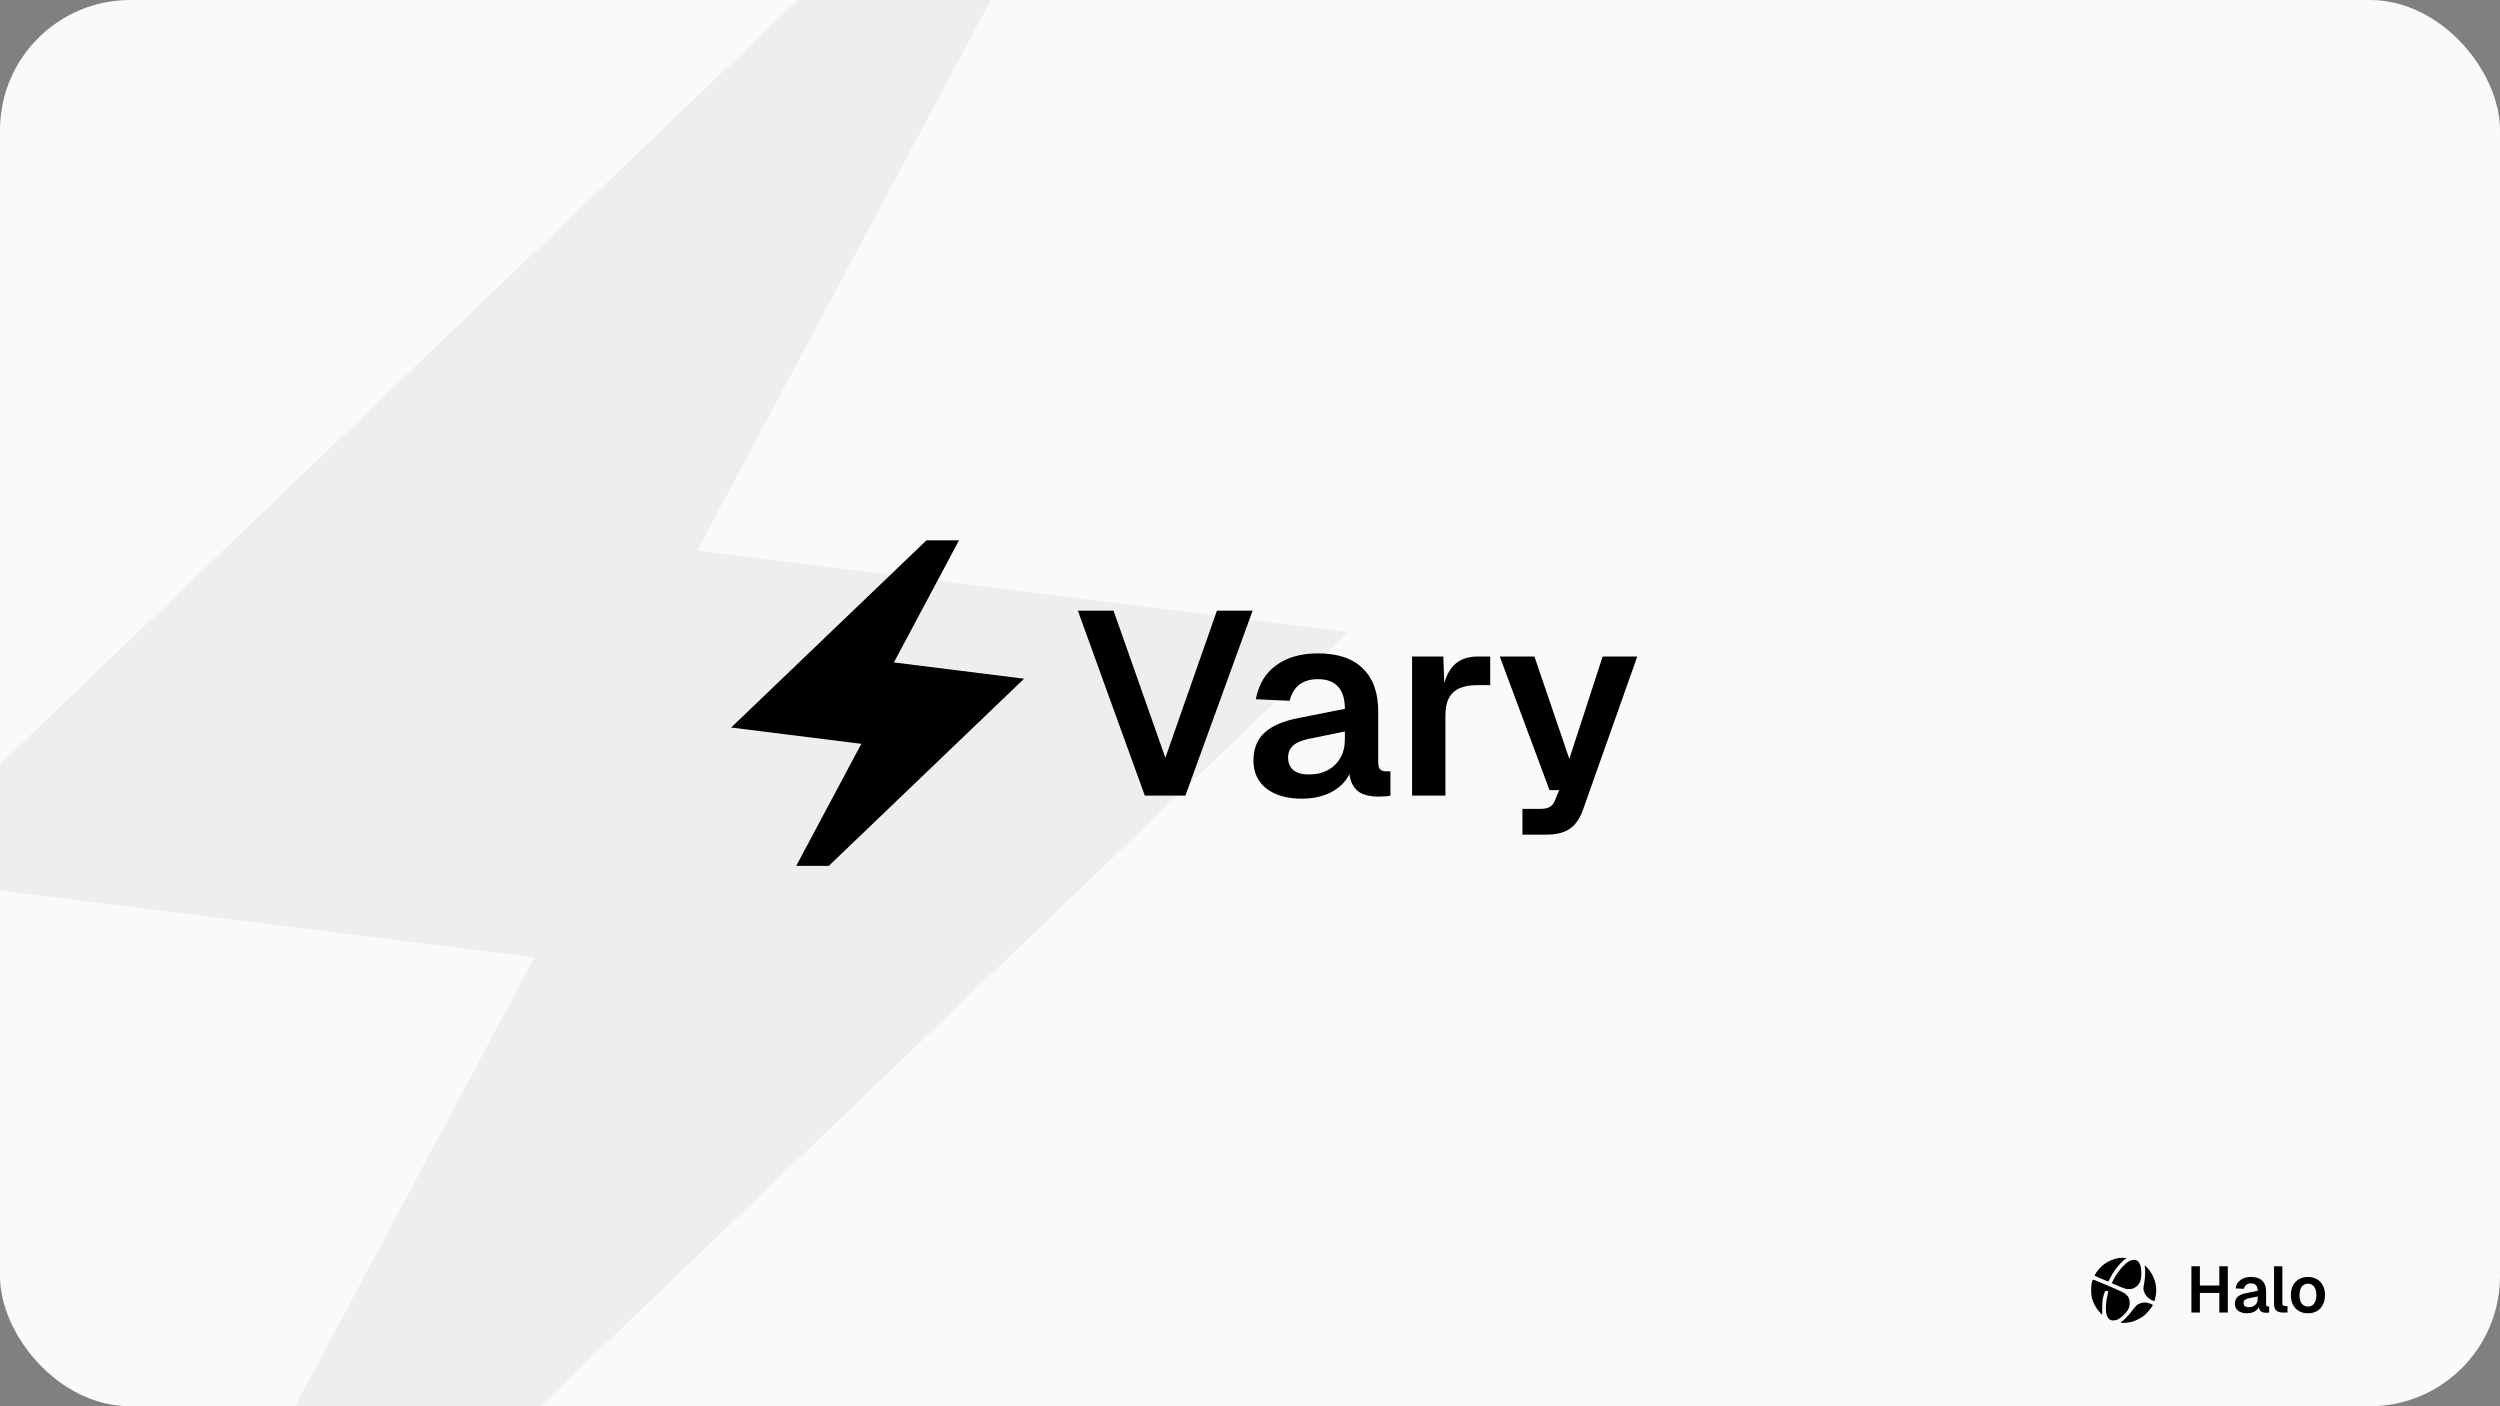 <svg width="1920" height="1080" viewBox="0 0 1920 1080" fill="none" xmlns="http://www.w3.org/2000/svg">
<rect x="0" y="0" width="1920" height="1080" fill="#808080" stroke="none"/>
<g clip-path="url(#clip0_9_8)">
<rect width="1920" height="1080" rx="100" fill="#FAFAFA"/>
<path d="M160.5 1204L410.5 735.25L-89.5 672.75L660.5 -46H785.5L535.5 422.75L1035.5 485.25L285.5 1204H160.5Z" fill="black" fill-opacity="0.05"/>
<path fill-rule="evenodd" clip-rule="evenodd" d="M1626.82 966.198C1621.42 967.322 1616.97 969.619 1613.44 973.102C1610.65 975.855 1608.35 979.307 1608.94 979.855C1609.39 980.278 1619.09 984.356 1619.23 984.183C1619.29 984.112 1620.12 982.53 1621.08 980.669C1623.89 975.23 1628.87 969.174 1632.6 966.654C1633.58 965.995 1633.54 965.982 1630.61 966.007C1628.97 966.02 1627.26 966.106 1626.82 966.198ZM1635.2 968.599C1631.4 970.574 1626.15 976.865 1622.88 983.365L1621.82 985.465L1623.72 986.287C1632.05 989.885 1632.37 989.989 1635.03 989.985C1637.15 989.982 1637.99 989.778 1639.5 988.899C1643.13 986.774 1644.56 983.608 1644.56 977.715C1644.56 969.056 1641 965.588 1635.2 968.599ZM1647.23 972.985C1647.74 974.826 1647.49 981.861 1646.8 984.974C1646.44 986.576 1646.15 988.637 1646.16 989.553C1646.16 991.847 1647.71 994.967 1649.69 996.655C1651.38 998.105 1654.38 999.531 1654.69 999.034C1654.78 998.88 1655.17 997.248 1655.54 995.406C1657 988.196 1654.95 980.636 1649.82 974.378C1649.05 973.437 1648.08 972.487 1647.67 972.267C1647 971.909 1646.95 971.98 1647.23 972.985ZM1606.75 984.126C1605.88 986.794 1605.74 993.259 1606.47 996.394C1607.4 1000.33 1609.6 1004.53 1612.22 1007.38L1614.47 1009.82L1614.51 1004.3C1614.53 999.801 1614.72 998.121 1615.5 995.199C1616.34 992.093 1616.59 991.599 1617.39 991.486C1619.36 991.207 1619.42 991.488 1618.38 995.666C1617.1 1000.77 1616.93 1006.98 1617.99 1010.02C1618.97 1012.83 1620.53 1014.11 1622.97 1014.1C1625.55 1014.09 1627.64 1013.03 1630.66 1010.21C1634.31 1006.8 1635.59 1004.34 1635.58 1000.77C1635.57 997.604 1634.98 996.197 1632.76 994.046C1631.67 992.985 1628.64 991.511 1619.91 987.799C1613.63 985.127 1608.21 982.865 1607.87 982.773C1607.44 982.657 1607.1 983.068 1606.75 984.126ZM1643.86 1000.9C1641.24 1001.83 1640.66 1002.35 1637.54 1006.59C1635.07 1009.94 1629.81 1015.3 1628.99 1015.3C1628.76 1015.3 1628.7 1015.5 1628.85 1015.75C1629.16 1016.25 1633.94 1015.95 1636.99 1015.24C1640.19 1014.48 1645.04 1011.89 1647.62 1009.56C1649.73 1007.65 1653.33 1003.01 1653.32 1002.22C1653.32 1001.73 1649.6 1000.44 1647.79 1000.3C1646.67 1000.21 1645.14 1000.45 1643.86 1000.9Z" fill="black"/>
<path d="M879.2 611L827.8 469H855.2L895 582L934.6 469H962L910.4 611H879.2ZM999.859 613.4C988.659 613.4 979.659 610.867 972.859 605.8C966.059 600.6 962.659 593.4 962.659 584.2C962.659 575 965.526 567.8 971.259 562.6C976.993 557.4 985.726 553.667 997.459 551.4L1032.86 544.4C1032.86 536.8 1031.13 531.133 1027.66 527.4C1024.19 523.533 1019.06 521.6 1012.26 521.6C1006.13 521.6 1001.26 523.067 997.659 526C994.193 528.8 991.793 532.867 990.459 538.2L964.459 537C966.593 525.667 971.793 517 980.059 511C988.326 504.867 999.059 501.8 1012.26 501.8C1027.46 501.8 1038.93 505.667 1046.66 513.4C1054.53 521 1058.46 531.933 1058.46 546.2V585C1058.46 587.8 1058.93 589.733 1059.86 590.8C1060.93 591.867 1062.46 592.4 1064.46 592.4H1067.86V611C1067.06 611.267 1065.73 611.467 1063.86 611.6C1062.13 611.733 1060.33 611.8 1058.46 611.8C1054.06 611.8 1050.13 611.133 1046.66 609.8C1043.19 608.333 1040.53 605.867 1038.66 602.4C1036.79 598.8 1035.86 593.933 1035.86 587.8L1038.06 589.4C1036.99 594.067 1034.66 598.267 1031.06 602C1027.59 605.6 1023.19 608.4 1017.86 610.4C1012.53 612.4 1006.53 613.4 999.859 613.4ZM1005.06 594.8C1010.79 594.8 1015.73 593.667 1019.86 591.4C1023.99 589.133 1027.19 586 1029.46 582C1031.73 578 1032.86 573.267 1032.86 567.8V561.8L1005.26 567.4C999.526 568.6 995.393 570.4 992.859 572.8C990.459 575.067 989.259 578.067 989.259 581.8C989.259 585.933 990.593 589.133 993.259 591.4C996.059 593.667 999.993 594.8 1005.06 594.8ZM1084.48 611V504.2H1108.48L1109.48 533.8L1107.28 533.4C1108.88 523.133 1111.88 515.733 1116.28 511.2C1120.82 506.533 1126.95 504.2 1134.68 504.2H1144.48V526.2H1134.48C1129.02 526.2 1124.48 527 1120.88 528.6C1117.28 530.2 1114.55 532.733 1112.68 536.2C1110.95 539.533 1110.08 543.933 1110.08 549.4V611H1084.48ZM1169.23 641V621.2H1182.83C1186.3 621.2 1188.83 620.667 1190.43 619.6C1192.17 618.533 1193.5 616.733 1194.43 614.2L1197.43 606.8H1190.03L1151.83 504.2H1178.43L1205.23 582.8L1230.83 504.2H1257.43L1215.63 622.2C1213.23 628.867 1209.83 633.667 1205.43 636.6C1201.17 639.533 1195.17 641 1187.43 641H1169.23Z" fill="black"/>
<path d="M1683 1008V972.5H1689.5V989.45L1686.5 987.3H1707.4L1704.45 989.45V972.5H1710.95V1008H1704.45V990.85L1707.4 992.95H1686.5L1689.5 990.85V1008H1683ZM1725.7 1008.6C1722.9 1008.6 1720.65 1007.97 1718.95 1006.7C1717.25 1005.4 1716.4 1003.6 1716.4 1001.3C1716.4 999 1717.12 997.2 1718.55 995.9C1719.98 994.6 1722.17 993.667 1725.1 993.1L1733.95 991.35C1733.95 989.45 1733.52 988.033 1732.65 987.1C1731.78 986.133 1730.5 985.65 1728.8 985.65C1727.27 985.65 1726.05 986.017 1725.15 986.75C1724.28 987.45 1723.68 988.467 1723.35 989.8L1716.85 989.5C1717.38 986.667 1718.68 984.5 1720.75 983C1722.82 981.467 1725.5 980.7 1728.8 980.7C1732.6 980.7 1735.47 981.667 1737.4 983.6C1739.37 985.5 1740.35 988.233 1740.35 991.8V1001.5C1740.35 1002.2 1740.47 1002.68 1740.7 1002.95C1740.97 1003.22 1741.35 1003.35 1741.85 1003.35H1742.7V1008C1742.5 1008.07 1742.17 1008.12 1741.7 1008.15C1741.27 1008.18 1740.82 1008.2 1740.35 1008.2C1739.25 1008.2 1738.27 1008.03 1737.4 1007.7C1736.53 1007.33 1735.87 1006.72 1735.4 1005.85C1734.93 1004.95 1734.7 1003.73 1734.7 1002.2L1735.25 1002.6C1734.98 1003.77 1734.4 1004.82 1733.5 1005.75C1732.63 1006.65 1731.53 1007.35 1730.2 1007.85C1728.87 1008.35 1727.37 1008.6 1725.7 1008.6ZM1727 1003.95C1728.43 1003.95 1729.67 1003.67 1730.7 1003.1C1731.73 1002.53 1732.53 1001.75 1733.1 1000.75C1733.67 999.75 1733.95 998.567 1733.95 997.2V995.7L1727.05 997.1C1725.62 997.4 1724.58 997.85 1723.95 998.45C1723.35 999.017 1723.05 999.767 1723.05 1000.7C1723.05 1001.73 1723.38 1002.53 1724.05 1003.1C1724.75 1003.67 1725.73 1003.95 1727 1003.95ZM1752.86 1008C1750.93 1008 1749.38 1007.5 1748.21 1006.5C1747.05 1005.5 1746.46 1003.9 1746.46 1001.7V972.5H1752.86V1001.05C1752.86 1001.72 1753.03 1002.22 1753.36 1002.55C1753.73 1002.88 1754.23 1003.05 1754.86 1003.05H1756.81V1008H1752.86ZM1772.52 1008.6C1769.88 1008.6 1767.57 1008.03 1765.57 1006.9C1763.6 1005.73 1762.07 1004.1 1760.97 1002C1759.9 999.9 1759.37 997.45 1759.37 994.65C1759.37 991.817 1759.9 989.367 1760.97 987.3C1762.07 985.2 1763.6 983.583 1765.57 982.45C1767.57 981.283 1769.88 980.7 1772.52 980.7C1775.15 980.7 1777.45 981.283 1779.42 982.45C1781.38 983.583 1782.9 985.2 1783.97 987.3C1785.07 989.367 1785.62 991.817 1785.62 994.65C1785.62 997.45 1785.07 999.9 1783.97 1002C1782.9 1004.1 1781.38 1005.73 1779.42 1006.9C1777.45 1008.03 1775.15 1008.6 1772.52 1008.6ZM1772.52 1003.4C1774.58 1003.4 1776.17 1002.63 1777.27 1001.1C1778.4 999.567 1778.97 997.417 1778.97 994.65C1778.97 991.917 1778.4 989.783 1777.27 988.25C1776.17 986.683 1774.58 985.9 1772.52 985.9C1770.45 985.9 1768.85 986.683 1767.72 988.25C1766.58 989.783 1766.02 991.917 1766.02 994.65C1766.02 997.417 1766.58 999.567 1767.72 1001.1C1768.85 1002.63 1770.45 1003.4 1772.52 1003.4Z" fill="black"/>
<path d="M611.5 665L661.5 571.25L561.5 558.75L711.5 415H736.5L686.5 508.75L786.5 521.25L636.5 665H611.5Z" fill="black"/>
</g>
<defs>
<clipPath id="clip0_9_8">
<rect width="1920" height="1080" rx="100" fill="white"/>
</clipPath>
</defs>
</svg>
